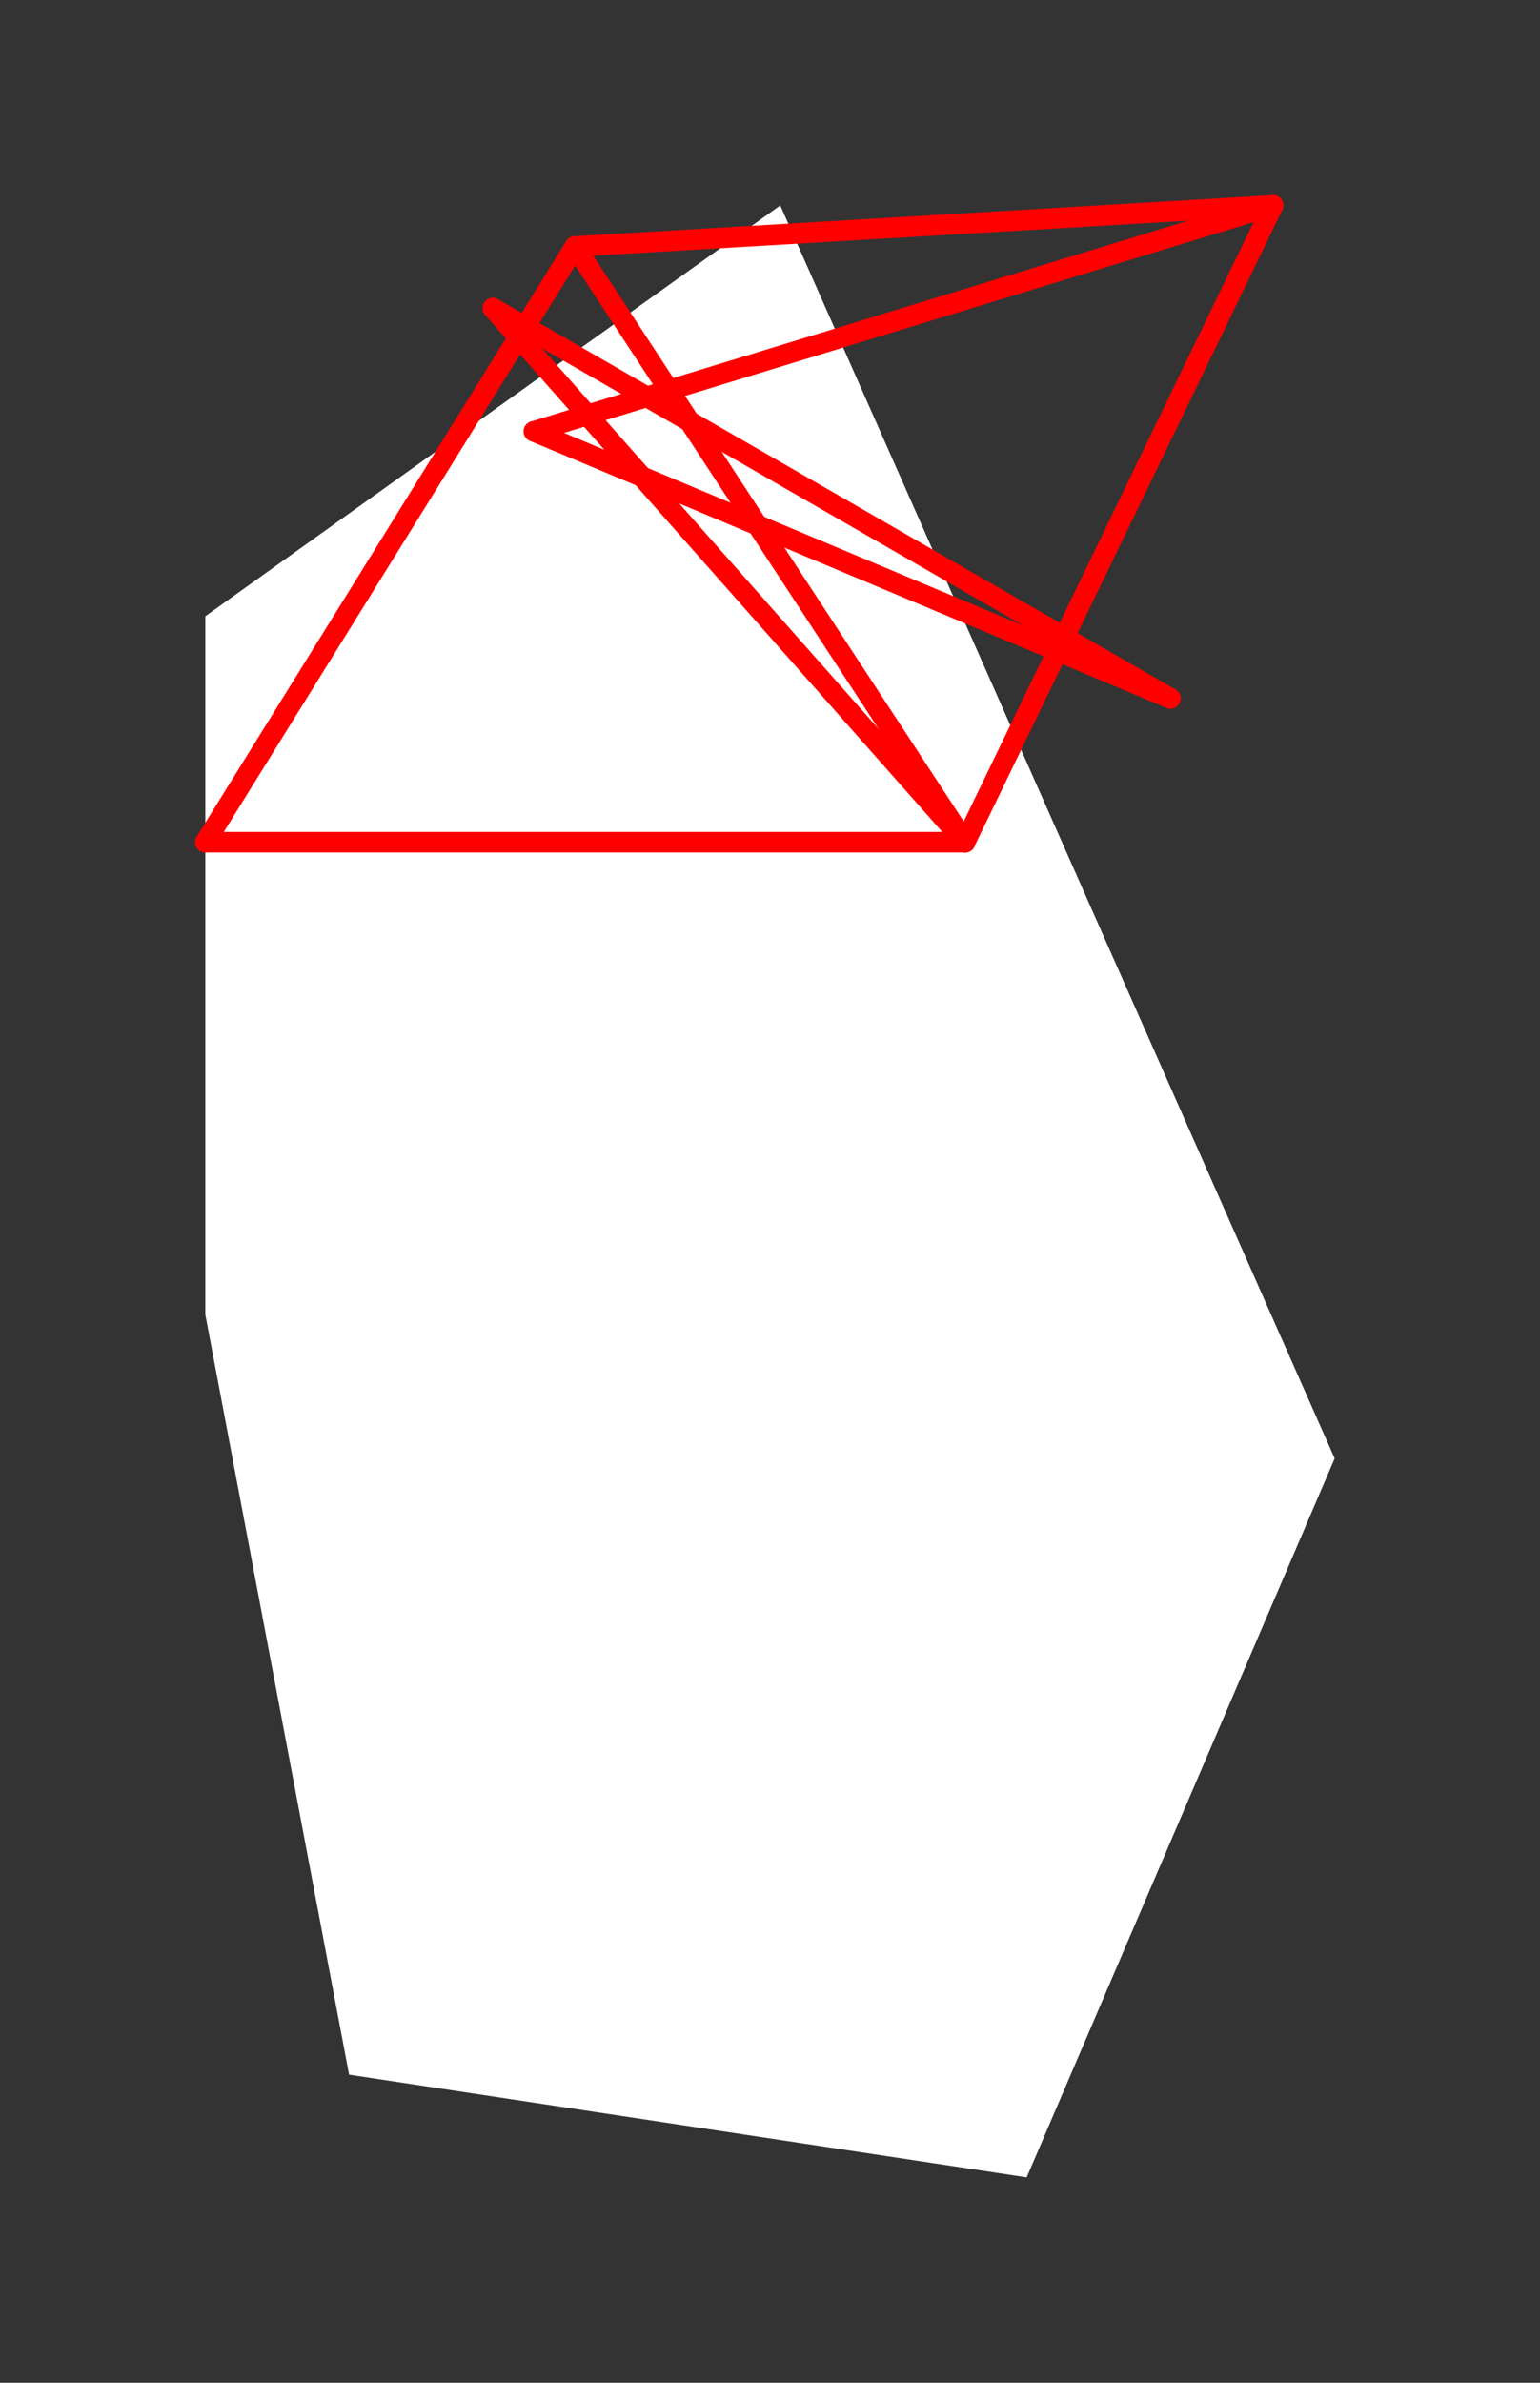 <?xml version="1.0" encoding="UTF-8" standalone="no"?>
<!DOCTYPE svg PUBLIC "-//W3C//DTD SVG 1.1//EN" "http://www.w3.org/Graphics/SVG/1.1/DTD/svg11.dtd">
<svg xmlns="http://www.w3.org/2000/svg" xmlns:xlink="http://www.w3.org/1999/xlink" viewBox="-10 -10 75 116" style="background-color: #00000066">
  <rect x="-10" y="-10" width="75" height="116" fill="#333333" stroke="none"/>
  <path d="M 0,20 L 28,0 L 55,61 L 40,96 L 7,91 L 0,54" style="fill:#ffffff; fill-rule:evenodd; stroke:none" />
  <g style="fill:none;stroke:#ff0000;stroke-linecap:round"><path d="M 18,2 L 52,0" /><path d="M 18,2 L 0,31" /><path d="M 18,2 L 37,31" /><path d="M 52,0 L 16,11" /><path d="M 52,0 L 37,31" /><path d="M 16,11 L 47,24" /><path d="M 0,31 L 37,31" /><path d="M 37,31 L 14,5" /><path d="M 47,24 L 14,5" /></g>
</svg>
